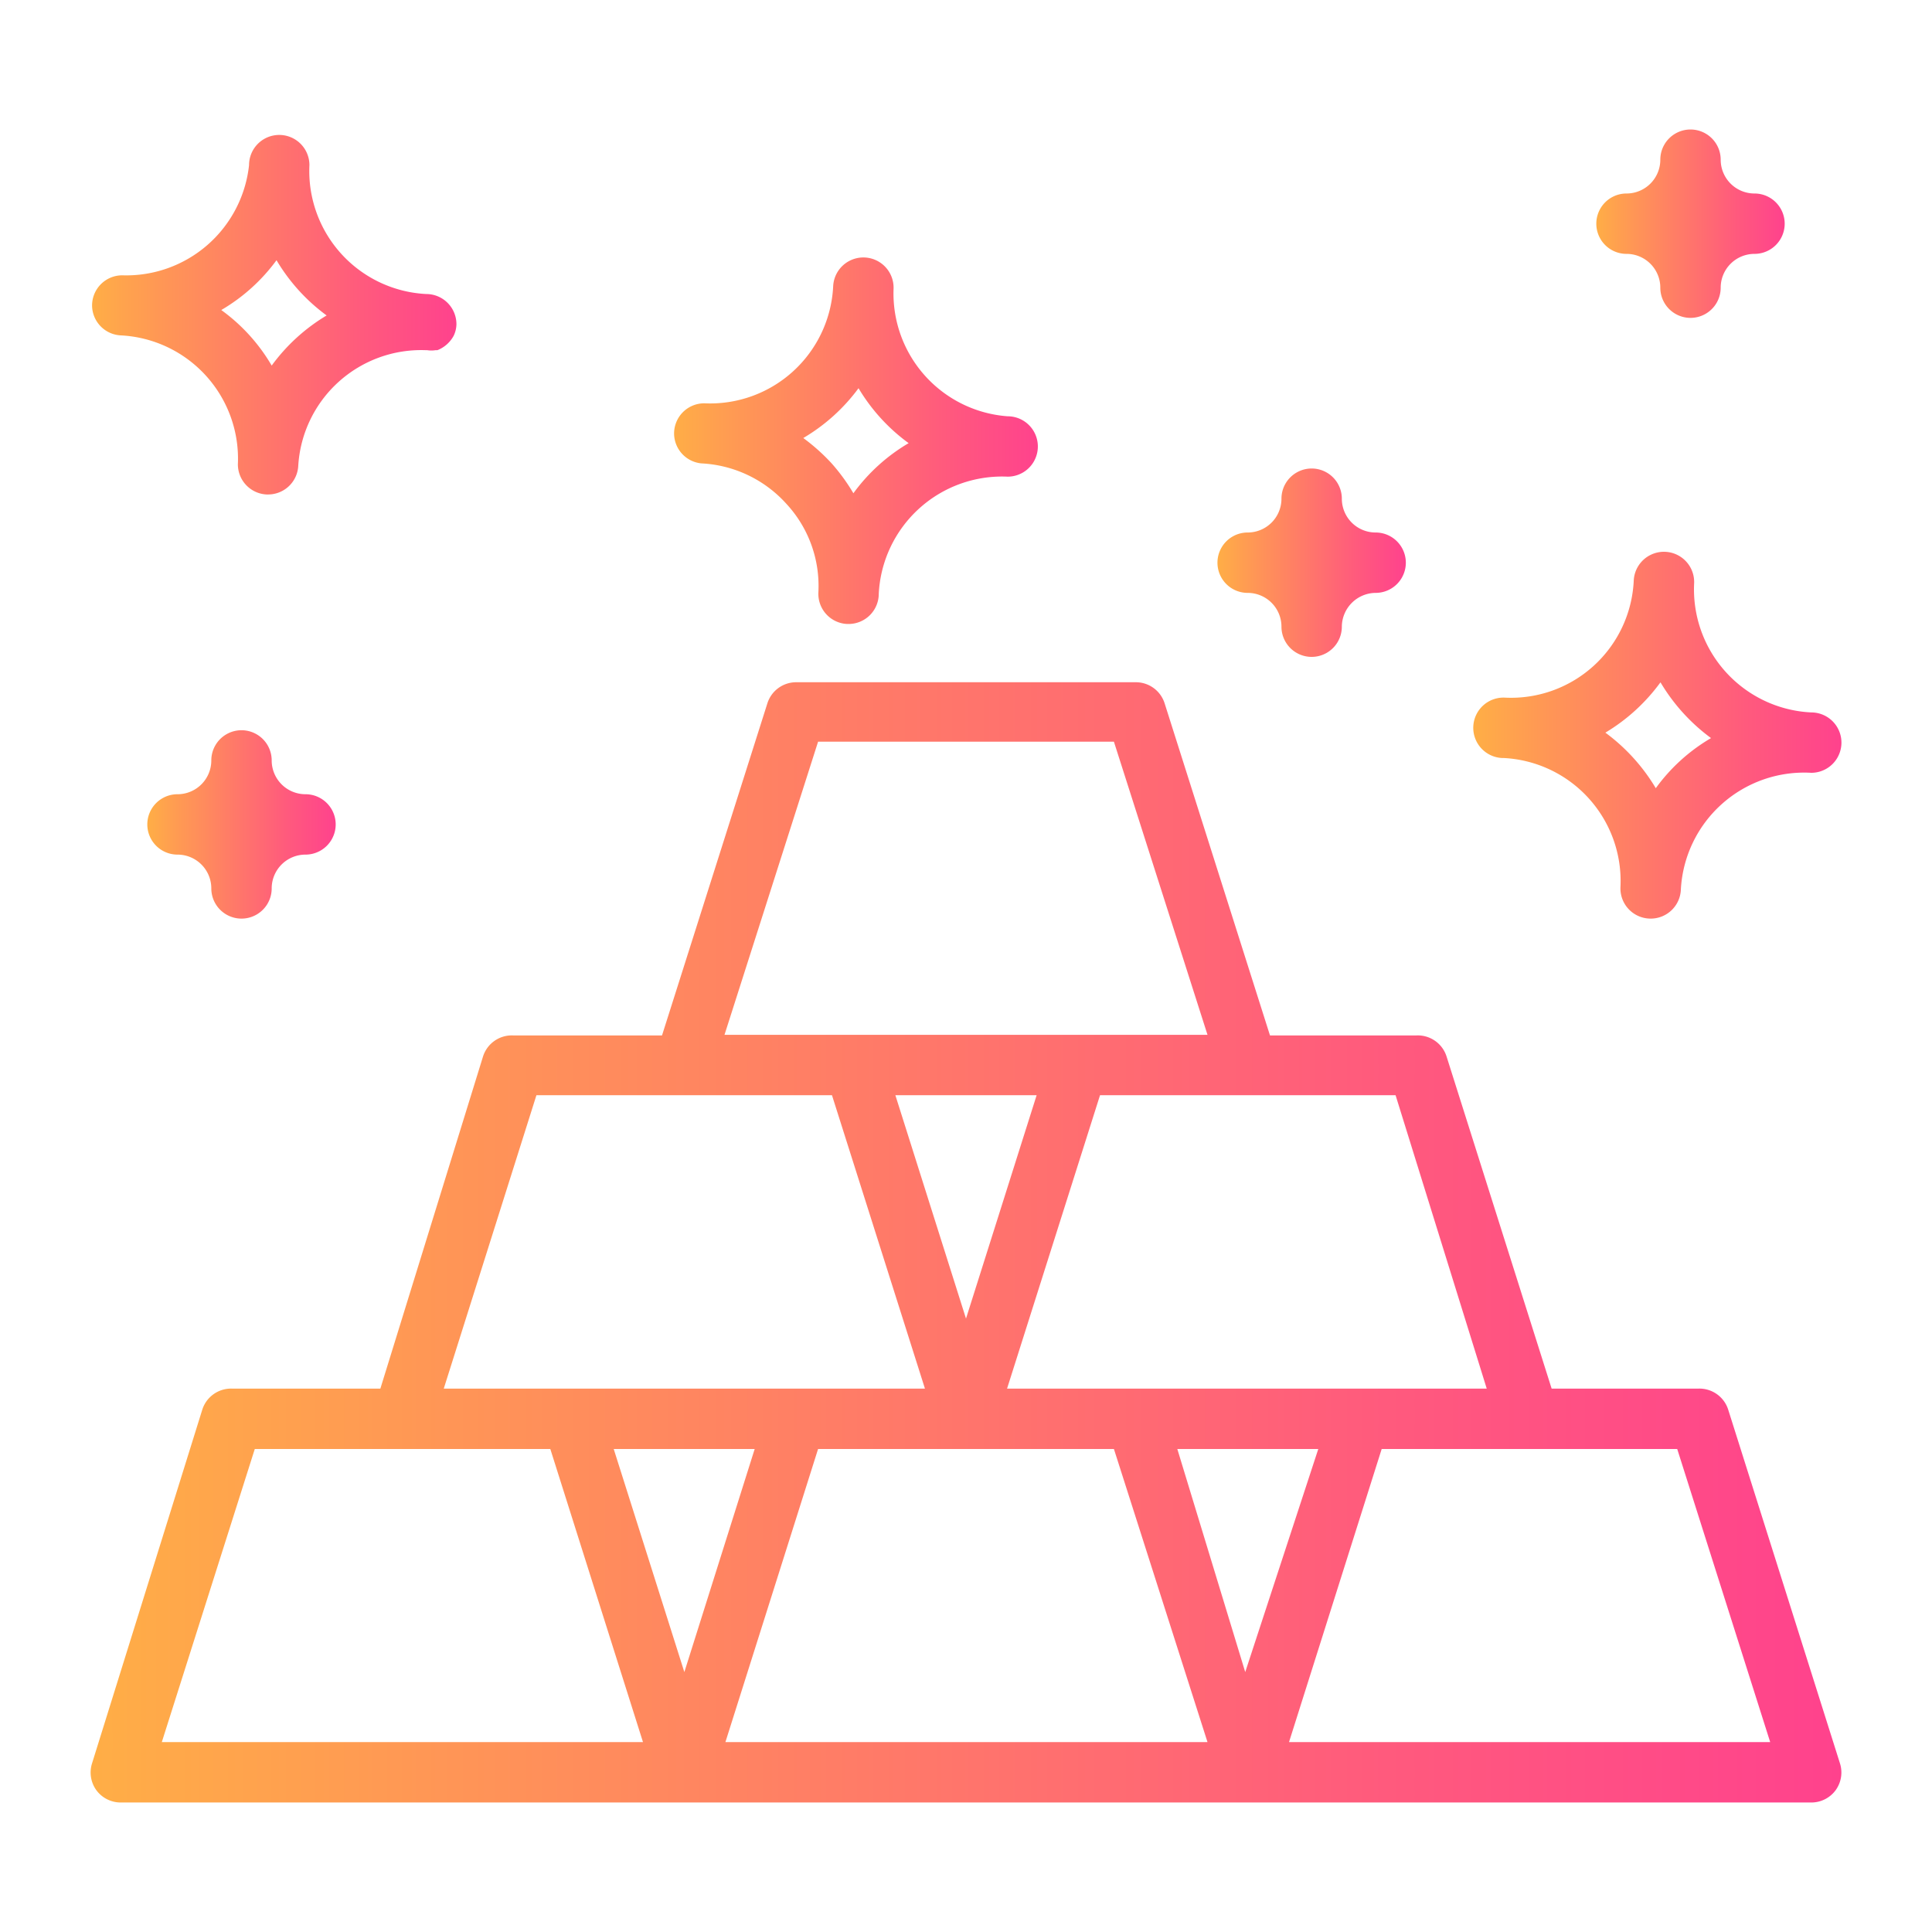 <svg xmlns="http://www.w3.org/2000/svg" xmlns:xlink="http://www.w3.org/1999/xlink" viewBox="0 0 64 64"><defs><style>.cls-1{fill:url(#linear-gradient);}.cls-2{fill:url(#linear-gradient-2);}.cls-3{fill:url(#linear-gradient-3);}.cls-4{fill:url(#linear-gradient-4);}.cls-5{fill:url(#linear-gradient-5);}.cls-6{fill:url(#linear-gradient-6);}.cls-7{fill:url(#linear-gradient-7);}</style><linearGradient id="linear-gradient" x1="3" y1="10.36" x2="15.14" y2="10.36" gradientUnits="userSpaceOnUse"><stop offset="0" stop-color="#ffae46" id="id_174"></stop><stop offset="0.19" stop-color="#ff9755" id="id_175"></stop><stop offset="0.74" stop-color="#ff5a7d" id="id_176"></stop><stop offset="1" stop-color="#ff428d" id="id_177"></stop></linearGradient><linearGradient id="linear-gradient-2" x1="22.28" y1="14.6" x2="34.42" y2="14.6" xlink:href="#linear-gradient"></linearGradient><linearGradient id="linear-gradient-3" x1="4.89" y1="27.31" x2="11.13" y2="27.31" xlink:href="#linear-gradient"></linearGradient><linearGradient id="linear-gradient-4" x1="40.33" y1="18.64" x2="46.57" y2="18.64" xlink:href="#linear-gradient"></linearGradient><linearGradient id="linear-gradient-5" x1="48.86" y1="24.35" x2="61" y2="24.35" xlink:href="#linear-gradient"></linearGradient><linearGradient id="linear-gradient-6" x1="52.87" y1="7.41" x2="59.11" y2="7.41" xlink:href="#linear-gradient"></linearGradient><linearGradient id="linear-gradient-7" x1="3" y1="41.14" x2="61" y2="41.14" xlink:href="#linear-gradient"></linearGradient></defs><g id="Layer_29" data-name="Layer 29"><path class="cls-1" d="M4,11.11a4.09,4.09,0,0,1,3.88,4.27,1,1,0,0,0,.95,1h.05a1,1,0,0,0,1-.95A4.08,4.08,0,0,1,14.1,11.6h.05a.87.87,0,0,0,.28,0h.06a1.05,1.05,0,0,0,.54-.48l0,0a.92.92,0,0,0,.09-.38,1,1,0,0,0-1-1,4.08,4.08,0,0,1-3.87-4.27,1,1,0,0,0-1-1,1,1,0,0,0-1,1A4.09,4.09,0,0,1,4.05,9.12a1,1,0,0,0-1,1A1,1,0,0,0,4,11.11ZM9.16,8.62a6.17,6.17,0,0,0,1.66,1.83A6.17,6.17,0,0,0,9,12.11a6,6,0,0,0-1.67-1.84A6.06,6.06,0,0,0,9.16,8.62Z" id="id_167"></path><path class="cls-2" d="M23.23,15.35a4.06,4.06,0,0,1,2.82,1.34,4,4,0,0,1,1.06,2.93,1,1,0,0,0,.95,1.05h.05a1,1,0,0,0,1-1,4.09,4.09,0,0,1,4.27-3.88h0a1,1,0,0,0,0-2A4.08,4.08,0,0,1,29.6,9.58a1,1,0,0,0-2-.1,4.08,4.08,0,0,1-4.27,3.88,1,1,0,0,0-1,1A1,1,0,0,0,23.23,15.35Zm5.21-2.49a6.14,6.14,0,0,0,1.66,1.82,6.05,6.05,0,0,0-1.83,1.66,6.39,6.39,0,0,0-.73-1,6.58,6.58,0,0,0-.93-.83A6.14,6.14,0,0,0,28.44,12.86Z" id="id_168"></path><path class="cls-3" d="M9,25.19a1,1,0,0,0-2,0,1.12,1.12,0,0,1-1.12,1.12,1,1,0,1,0,0,2A1.12,1.12,0,0,1,7,29.43a1,1,0,0,0,2,0,1.12,1.12,0,0,1,1.12-1.12,1,1,0,0,0,0-2A1.12,1.12,0,0,1,9,25.19Z" id="id_169"></path><path class="cls-4" d="M41.33,19.64a1.12,1.12,0,0,1,1.12,1.12,1,1,0,1,0,2,0,1.13,1.13,0,0,1,1.12-1.12,1,1,0,1,0,0-2,1.12,1.12,0,0,1-1.12-1.12,1,1,0,1,0-2,0,1.12,1.12,0,0,1-1.12,1.12,1,1,0,0,0,0,2Z" id="id_170"></path><path class="cls-5" d="M49.81,25.11a4.08,4.08,0,0,1,3.87,4.27,1,1,0,0,0,1,1.05h0a1,1,0,0,0,1-.95A4.09,4.09,0,0,1,60,25.6h0a1,1,0,0,0,0-2,4.08,4.08,0,0,1-3.88-4.27,1,1,0,1,0-2-.1,4.07,4.07,0,0,1-4.27,3.88,1,1,0,0,0-.09,2Zm5.2-2.5a6.26,6.26,0,0,0,1.67,1.84,6,6,0,0,0-1.83,1.66,6.26,6.26,0,0,0-1.67-1.84A6.19,6.19,0,0,0,55,22.61Z" id="id_171"></path><path class="cls-6" d="M53.87,8.41A1.12,1.12,0,0,1,55,9.53a1,1,0,0,0,2,0,1.12,1.12,0,0,1,1.12-1.12,1,1,0,0,0,0-2A1.12,1.12,0,0,1,57,5.29a1,1,0,1,0-2,0,1.12,1.12,0,0,1-1.12,1.12,1,1,0,0,0,0,2Z" id="id_172"></path><path class="cls-7" d="M57.25,46.7a1,1,0,0,0-1-.7H51.4L47.92,35a1,1,0,0,0-1-.7H42.07l-3.49-11a1,1,0,0,0-.95-.7H26.37a1,1,0,0,0-.95.7l-3.49,11H17a1,1,0,0,0-1,.7L12.6,46H7.7a1,1,0,0,0-1,.7L3.05,58.41a1,1,0,0,0,.14.89,1,1,0,0,0,.81.41H60a1,1,0,0,0,.81-.41,1,1,0,0,0,.14-.89Zm-8-.7H33.36l3.08-9.72h9.79Zm-8,9.39L39,48h4.67ZM32,43.68l-2.34-7.4h4.68ZM27.1,24.57h9.8L40,34.28H24ZM17.77,36.28h9.79L30.64,46H14.7Zm4.9,19.11L20.33,48H25ZM5.36,57.71,8.44,48h9.79l3.07,9.71Zm18.67,0L27.1,48h9.8L40,57.71Zm18.67,0L45.77,48h9.79l3.08,9.71Z" id="id_173"></path></g></svg>